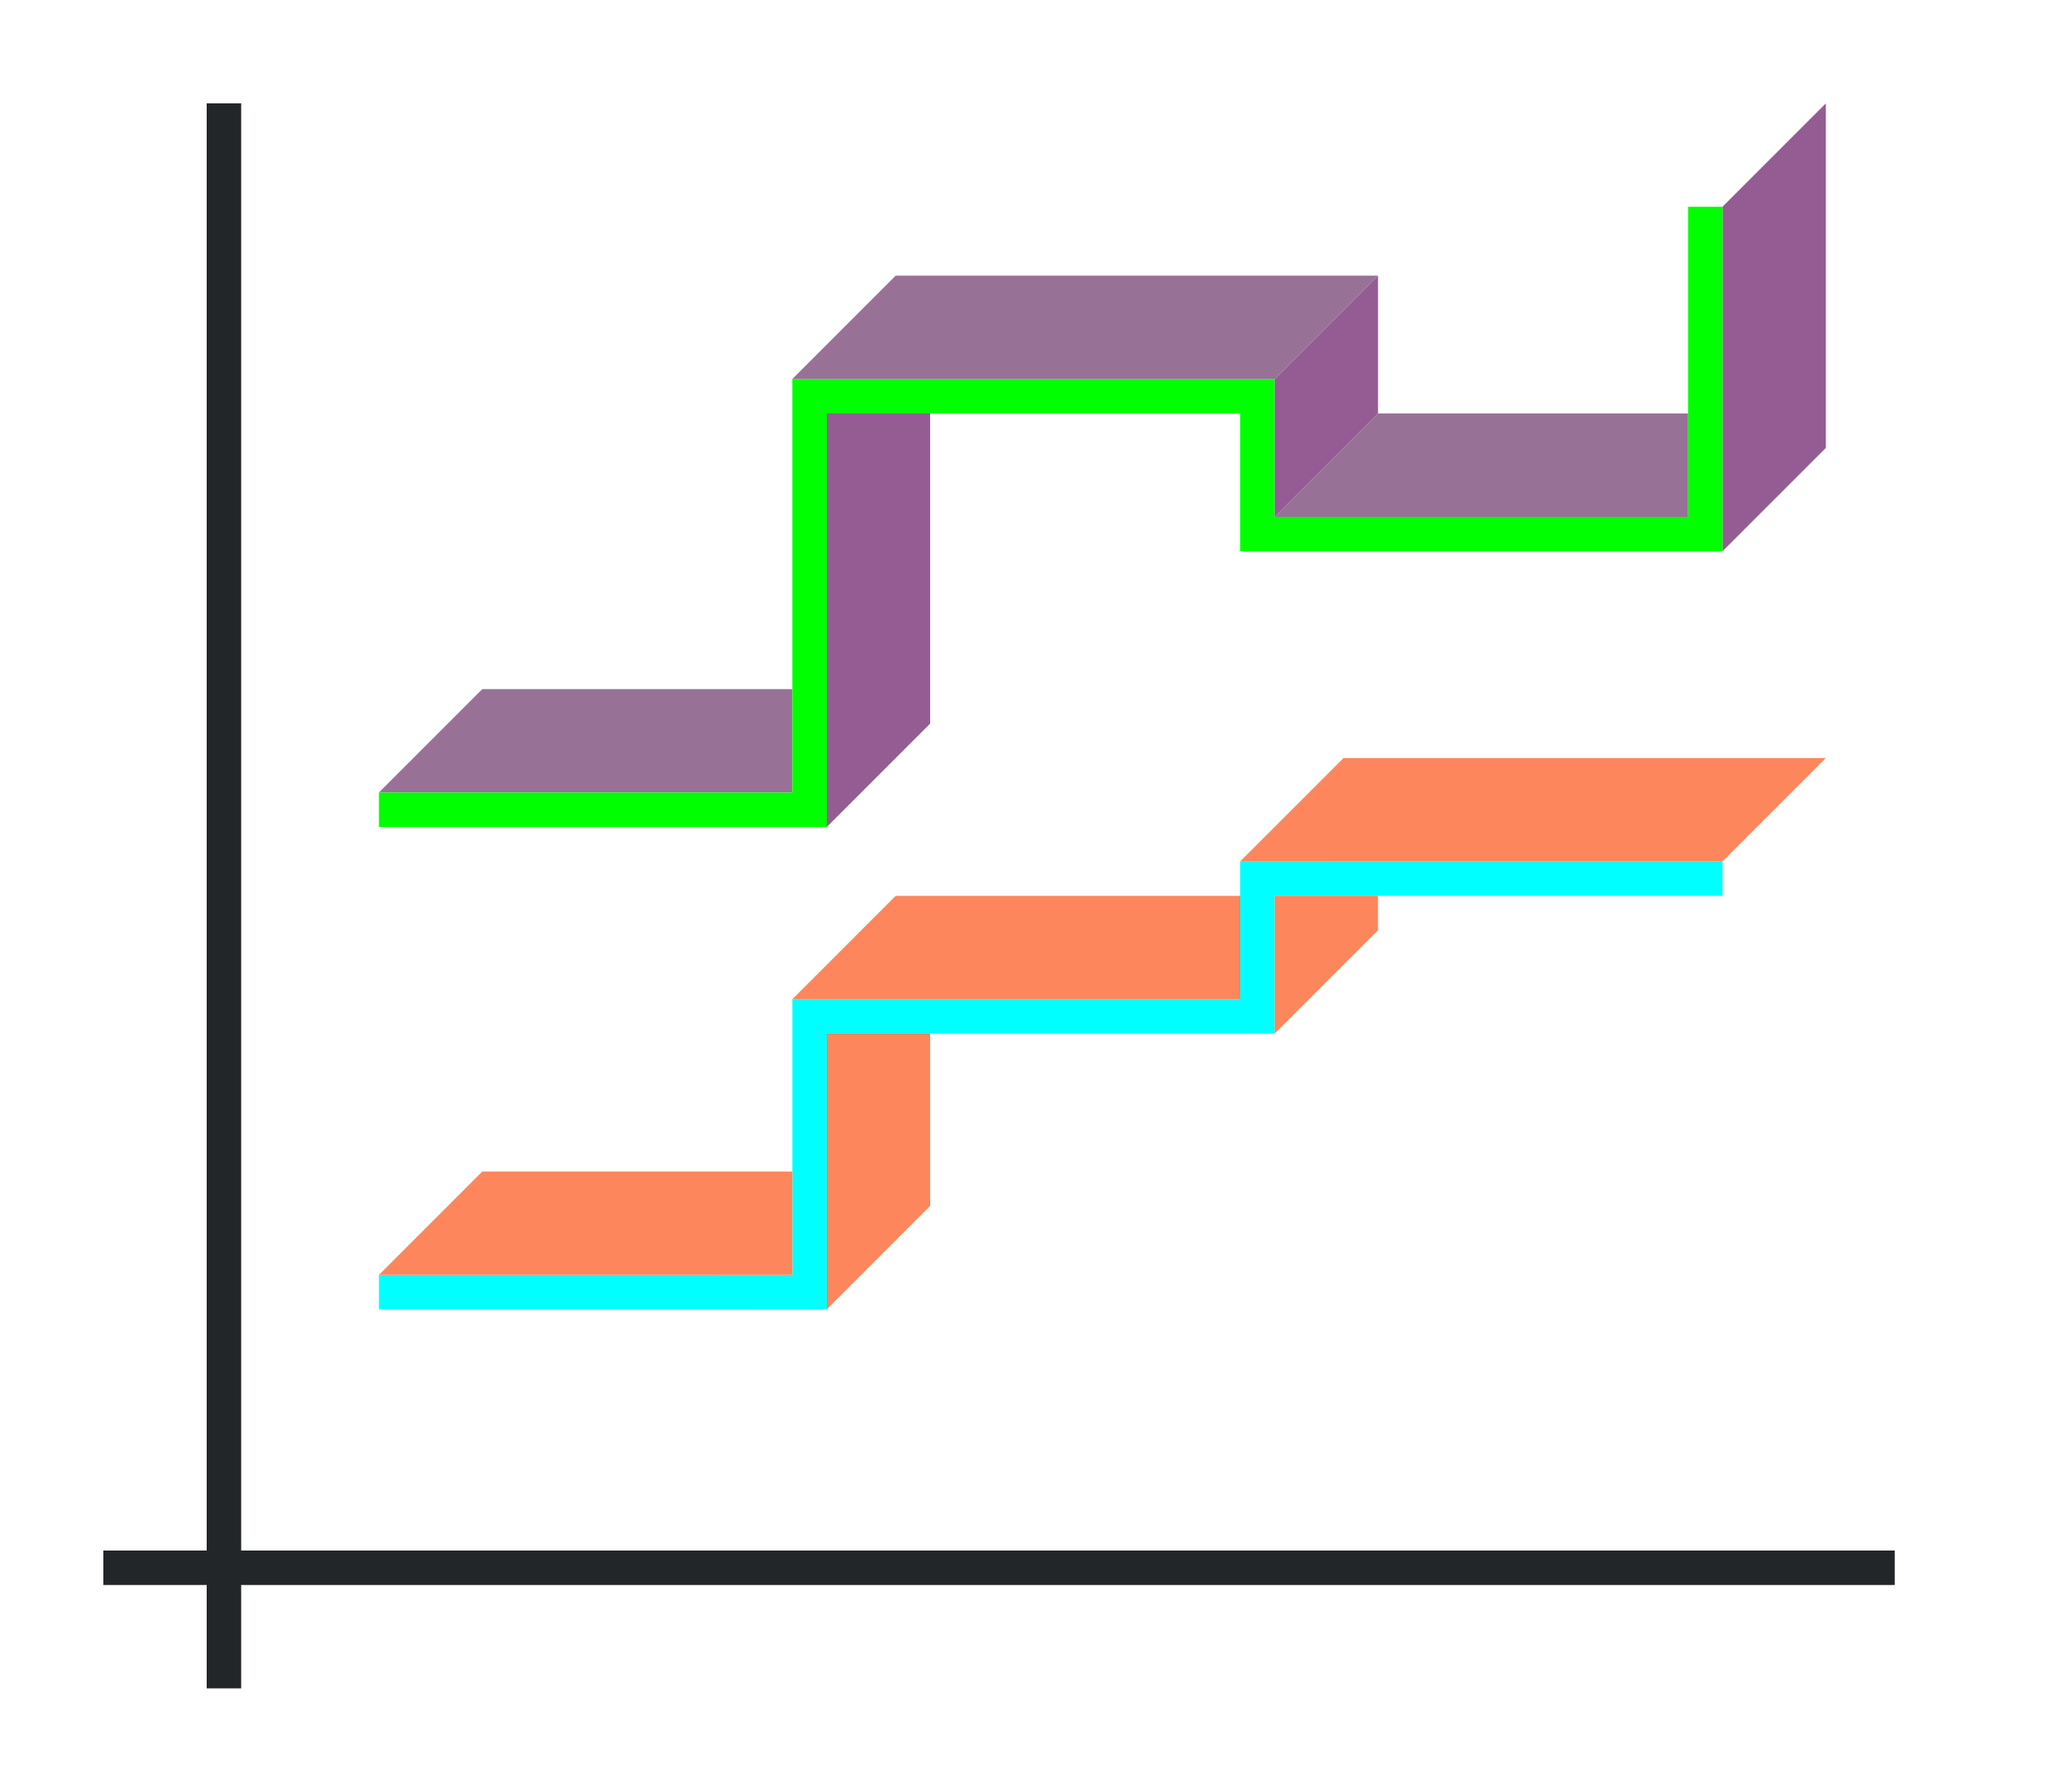 <svg height="52" viewBox="0 0 60 52" width="60" xmlns="http://www.w3.org/2000/svg"><g transform="translate(0 -1000.362)"><path d="m0 1000.362h60v52h-60z" fill="#fff"/><path d="m3 1045.362h52v1h-52z" fill="#232629"/><path d="m6 1003.362h1v46h-1z" fill="#232629"/><g fill-rule="evenodd"><path d="m36 1025.361v4h-13v8l-12 .001v1l13-.001v-8h13v-4l13 .001v-1z" fill="#00ffff"/><path d="m23 1023.362h-12l3-3h9z" fill="#987197"/><path d="m50 1006.362v10l3-3v-10z" fill="#945c93"/><path d="m24 1030.362v8l3-3v-5z" fill="#fe865c"/><path d="m23 1037.362h-12l3-3h9z" fill="#fe865c"/></g><path d="m49 6v9h-12v-3-1h-13-1v12h-12v1h13v-1-11h12v4h1 12 1v-1-9z" fill="#00ff00" transform="translate(0 1000.362)"/><g fill-rule="evenodd"><path d="m36 1029.362h-13l3-3h10z" fill="#fe865c"/><path d="m50 1025.362h-14l3-3h14z" fill="#fe865c"/><path d="m37 1026.362v4l3-3v-1z" fill="#fe865c"/><path d="m37 1011.362h-14l3-3h14z" fill="#987197"/><path d="m49 1015.362h-12l3-3h9z" fill="#987197"/><g fill="#945c93"><path d="m24 1012.362v12l3-3v-9z"/><path d="m37 1011.362v4l3-3v-4z"/></g></g></g></svg>